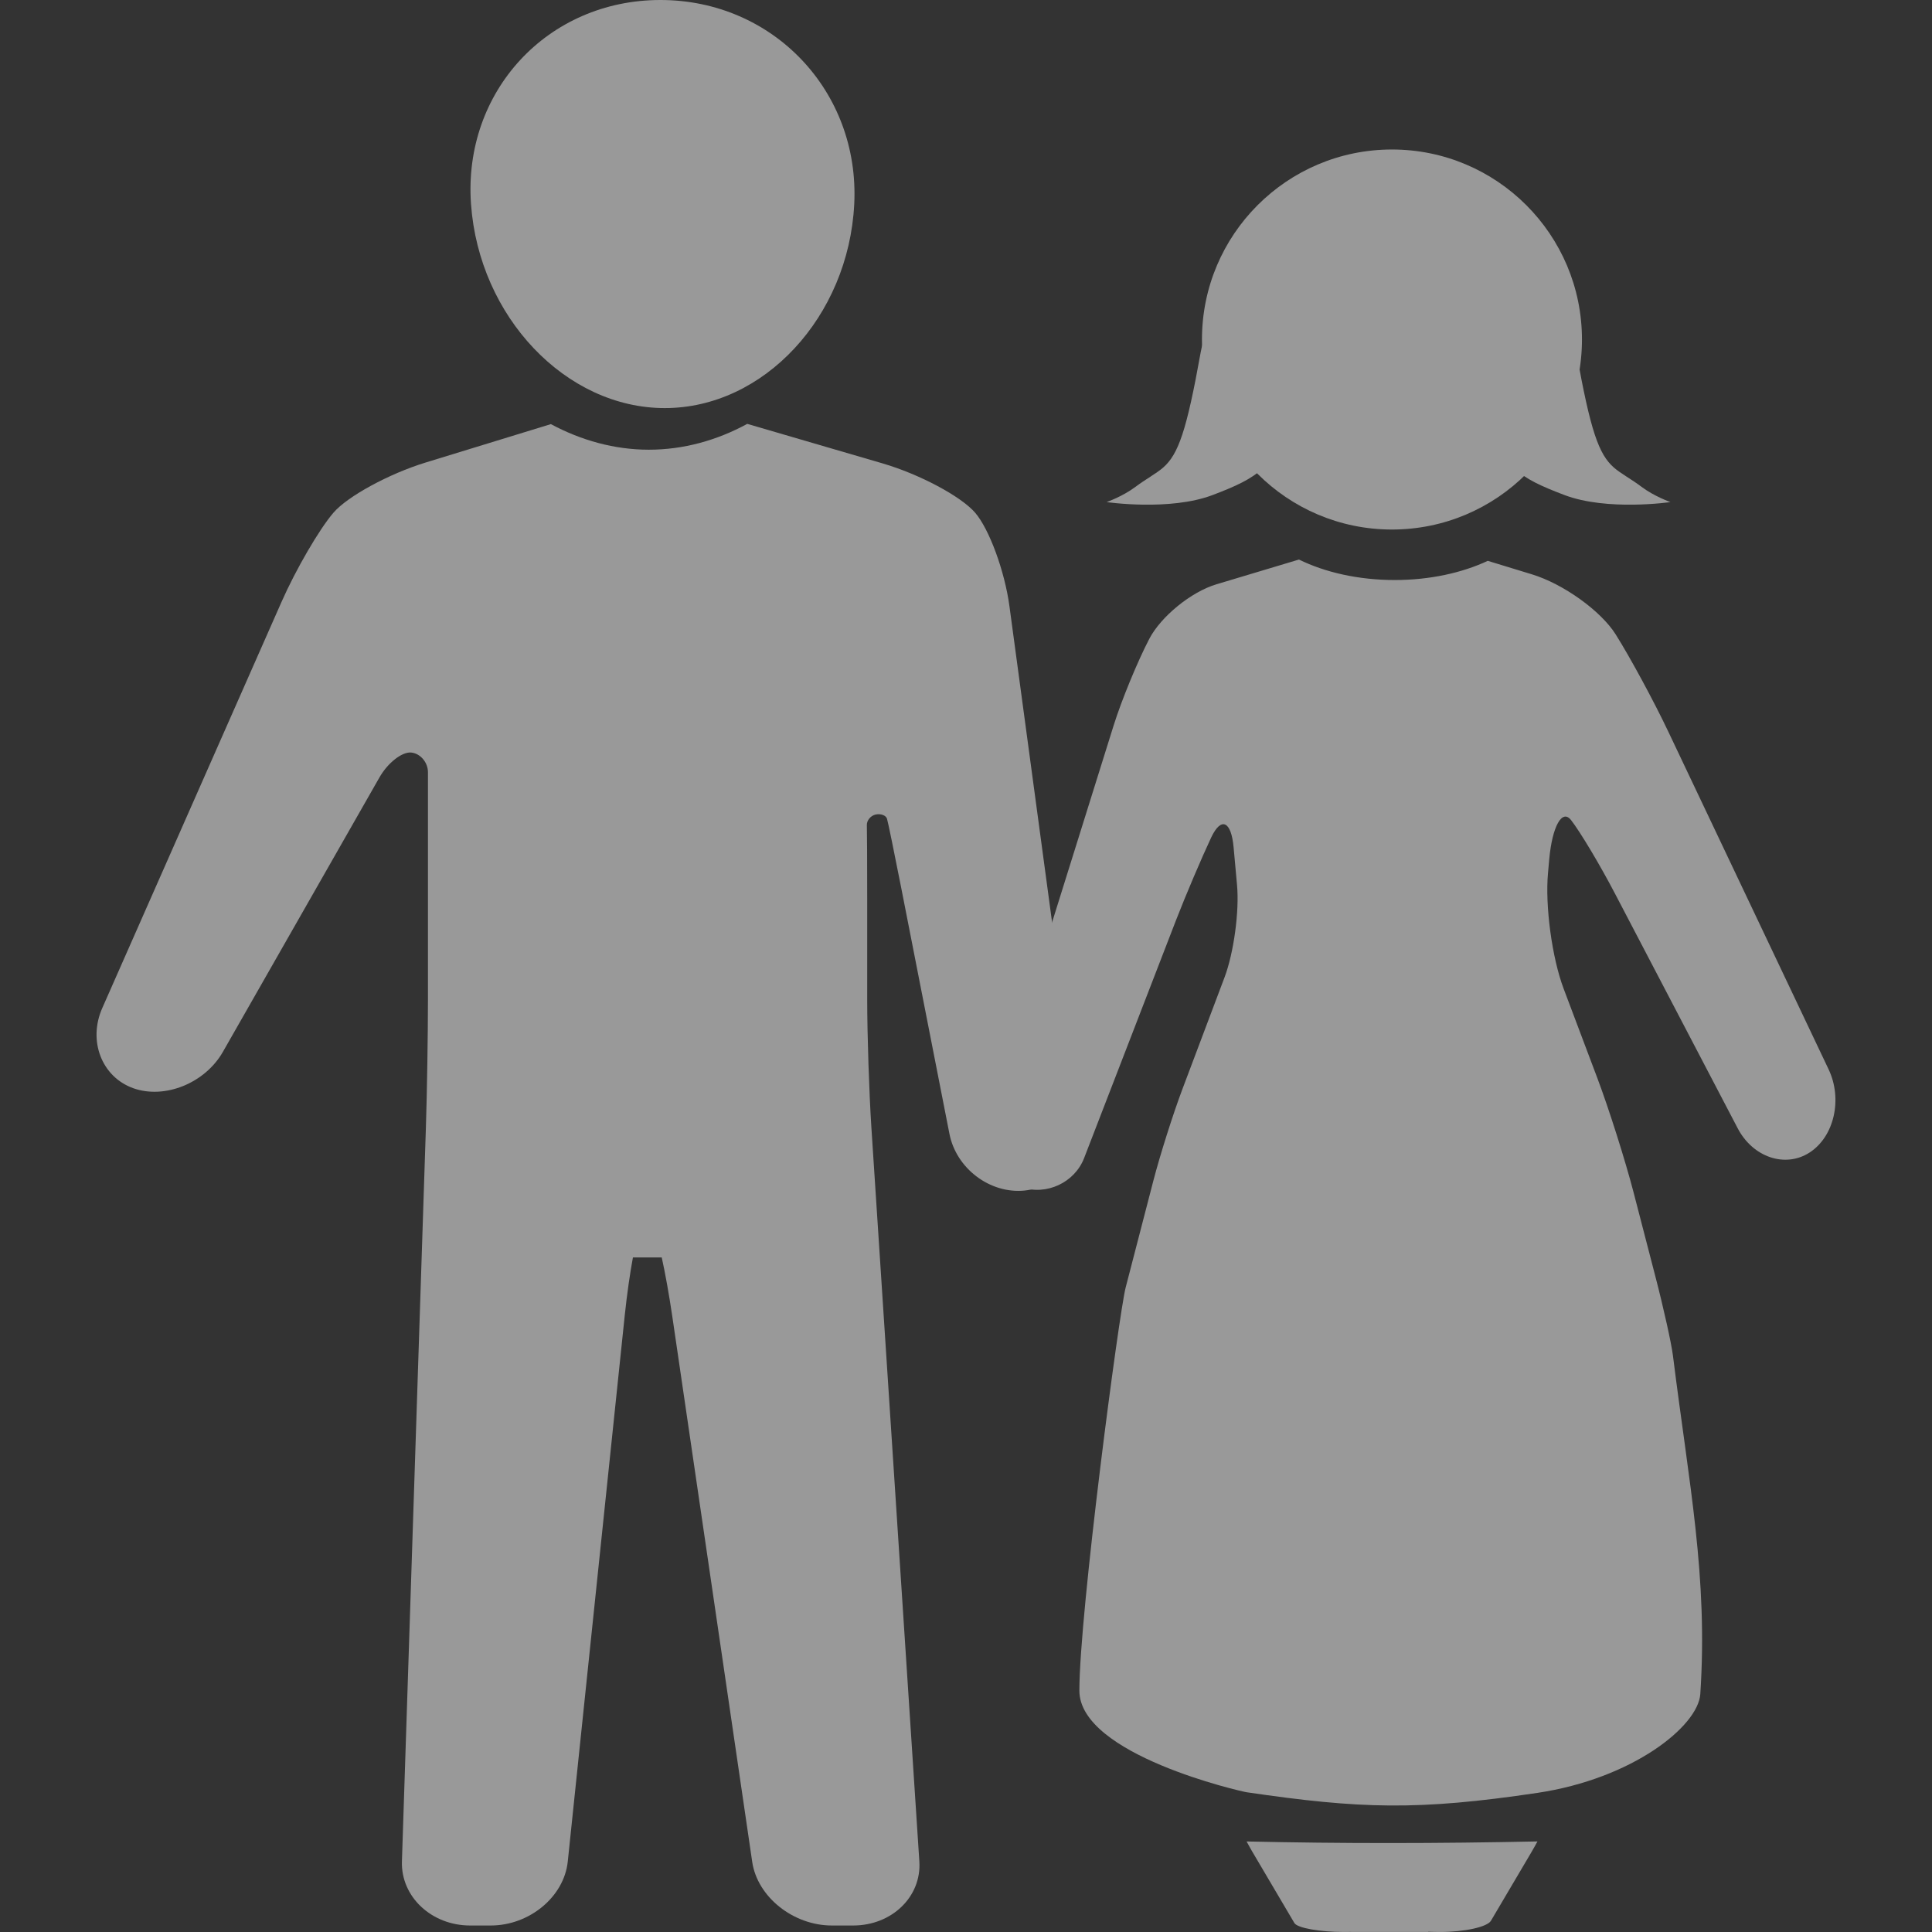 <?xml version="1.0" encoding="utf-8"?>
<!-- Generator: Adobe Illustrator 16.0.3, SVG Export Plug-In . SVG Version: 6.00 Build 0)  -->
<!DOCTYPE svg PUBLIC "-//W3C//DTD SVG 1.1//EN" "http://www.w3.org/Graphics/SVG/1.1/DTD/svg11.dtd">
<svg version="1.1" id="Layer_1" xmlns="http://www.w3.org/2000/svg" xmlns:xlink="http://www.w3.org/1999/xlink" x="0px" y="0px"
	 width="60.945px" height="60.945px" viewBox="0 0 60.945 60.945" enable-background="new 0 0 60.945 60.945" xml:space="preserve">
<rect x="0" y="0" width="60.945" height="60.945" fill="#333333" stroke="none"/>
<g opacity="0.5">
	<path fill="#FFFFFF" d="M34.031,35.343l-2.188-16.219c-0.148-1.104-0.637-2.433-1.081-2.949c-0.445-0.518-1.762-1.219-2.924-1.558
		l-4.266-1.246c-0.957,0.521-2.012,0.815-3.104,0.815c-1.081,0-2.133-0.293-3.091-0.807l-3.946,1.21
		c-1.157,0.354-2.469,1.067-2.913,1.585c-0.446,0.518-1.184,1.785-1.639,2.817L3.226,31.8c-0.456,1.033-0.018,2.17,0.976,2.527
		c0.993,0.356,2.266-0.158,2.829-1.146l3.435-6.021c0.563-0.987,1.24-2.174,1.505-2.638c0.263-0.462,0.716-0.814,1.004-0.783
		c0.289,0.031,0.525,0.312,0.525,0.622v2.589v4.575c0,1.113-0.029,2.935-0.065,4.047l-0.756,23.145
		c-0.036,1.113,0.932,2.023,2.152,2.023h0.649c1.221,0,2.313-0.906,2.43-2.015l1.798-17.233c0.071-0.676,0.168-1.348,0.258-1.826
		h0.909c0.108,0.486,0.233,1.179,0.334,1.868l2.52,17.199c0.162,1.104,1.293,2.007,2.513,2.007h0.671
		c1.221,0,2.16-0.909,2.088-2.021L27.488,35.57c-0.072-1.109-0.132-2.93-0.132-4.043v-3.193c0-1.112-0.005-2.147-0.011-2.301
		c-0.007-0.153,0.121-0.307,0.282-0.34c0.162-0.032,0.321,0.028,0.354,0.136c0.033,0.106,0.234,1.092,0.45,2.188l1.519,7.749
		c0.214,1.096,1.282,1.9,2.371,1.79C33.411,37.442,34.181,36.449,34.031,35.343"/>
	<path fill="#FFFFFF" d="M20.971,12.873c3.122,0,5.798-2.881,5.976-6.436c0.177-3.555-2.56-6.437-6.114-6.437
		c-3.554,0-6.229,2.882-5.975,6.437C15.111,9.992,17.848,12.873,20.971,12.873"/>
	<path fill="#FFFFFF" d="M39.323,58.089c0.043,0.08,0.103,0.189,0.162,0.29l1.347,2.284c0.092,0.155,0.792,0.281,1.559,0.281
		c0.076,0,0.152-0.001,0.229-0.002v0.002h2.435v-0.007c0.121,0.004,0.247,0.007,0.379,0.007c0.766,0,1.483-0.158,1.598-0.354
		l1.264-2.142c0.078-0.132,0.154-0.268,0.203-0.36c-1.551,0.032-3.107,0.051-4.649,0.051C42.315,58.14,40.806,58.122,39.323,58.089"
		/>
	<path fill="#FFFFFF" d="M57.683,33.732l-5.064-10.668c-0.445-0.938-1.188-2.313-1.652-3.051c-0.463-0.74-1.654-1.596-2.647-1.897
		l-1.388-0.424c-0.813,0.379-1.827,0.605-2.934,0.605c-1.146,0-2.197-0.241-3.022-0.646l-2.604,0.781
		c-0.795,0.237-1.75,1.014-2.119,1.723c-0.369,0.708-0.875,1.936-1.123,2.729L31.185,35.5c-0.248,0.793,0.191,1.662,0.979,1.932
		l0.06,0.02c0.786,0.268,1.676-0.146,1.975-0.922l2.902-7.511c0.301-0.775,0.799-1.948,1.108-2.605
		c0.313-0.657,0.629-0.517,0.705,0.312l0.108,1.189c0.077,0.828-0.102,2.143-0.395,2.919l-1.331,3.531
		c-0.293,0.778-0.703,2.073-0.912,2.877l-0.875,3.373c-0.209,0.804-1.46,10.276-1.46,12.716c0,2.026,5.118,3.183,5.273,3.205
		c3.592,0.527,5.408,0.582,9.172,0.021c3.017-0.45,5.074-2.108,5.142-3.118c0.245-3.706-0.355-6.601-0.863-10.676
		c-0.047-0.378-0.297-1.51-0.559-2.516l-0.685-2.641c-0.262-1.006-0.774-2.624-1.141-3.598l-1.064-2.822
		c-0.367-0.974-0.588-2.614-0.492-3.649l0.039-0.438c0.096-1.035,0.406-1.59,0.688-1.229c0.282,0.359,0.909,1.406,1.39,2.327
		l3.865,7.392c0.48,0.921,1.506,1.266,2.275,0.764C57.861,35.85,58.129,34.67,57.683,33.732"/>
	<path fill="#FFFFFF" d="M49.903,10.71c0,3.311-2.684,5.994-5.994,5.994c-3.31,0-5.993-2.685-5.993-5.994
		c0-3.311,2.684-5.994,5.993-5.994C47.219,4.716,49.903,7.4,49.903,10.71"/>
	<path fill="#FFFFFF" d="M47.349,9.991c0.809-0.623,2.114-0.341,2.378,1.122c0.445,2.486,0.706,3.219,1.185,3.638
		c0.207,0.182,0.561,0.372,0.869,0.605c0.404,0.304,0.912,0.482,0.912,0.482s-1.988,0.292-3.345-0.223
		c-1.438-0.546-1.987-0.895-2.396-2.436C46.542,11.64,46.54,10.614,47.349,9.991"/>
	<path fill="#FFFFFF" d="M40.254,9.991c-0.81-0.623-2.115-0.341-2.378,1.122c-0.445,2.486-0.706,3.219-1.186,3.638
		c-0.207,0.182-0.56,0.372-0.869,0.605c-0.403,0.304-0.912,0.482-0.912,0.482s1.99,0.292,3.346-0.223
		c1.438-0.546,1.986-0.895,2.396-2.436C41.06,11.64,41.063,10.614,40.254,9.991"/>
</g>
</svg>
